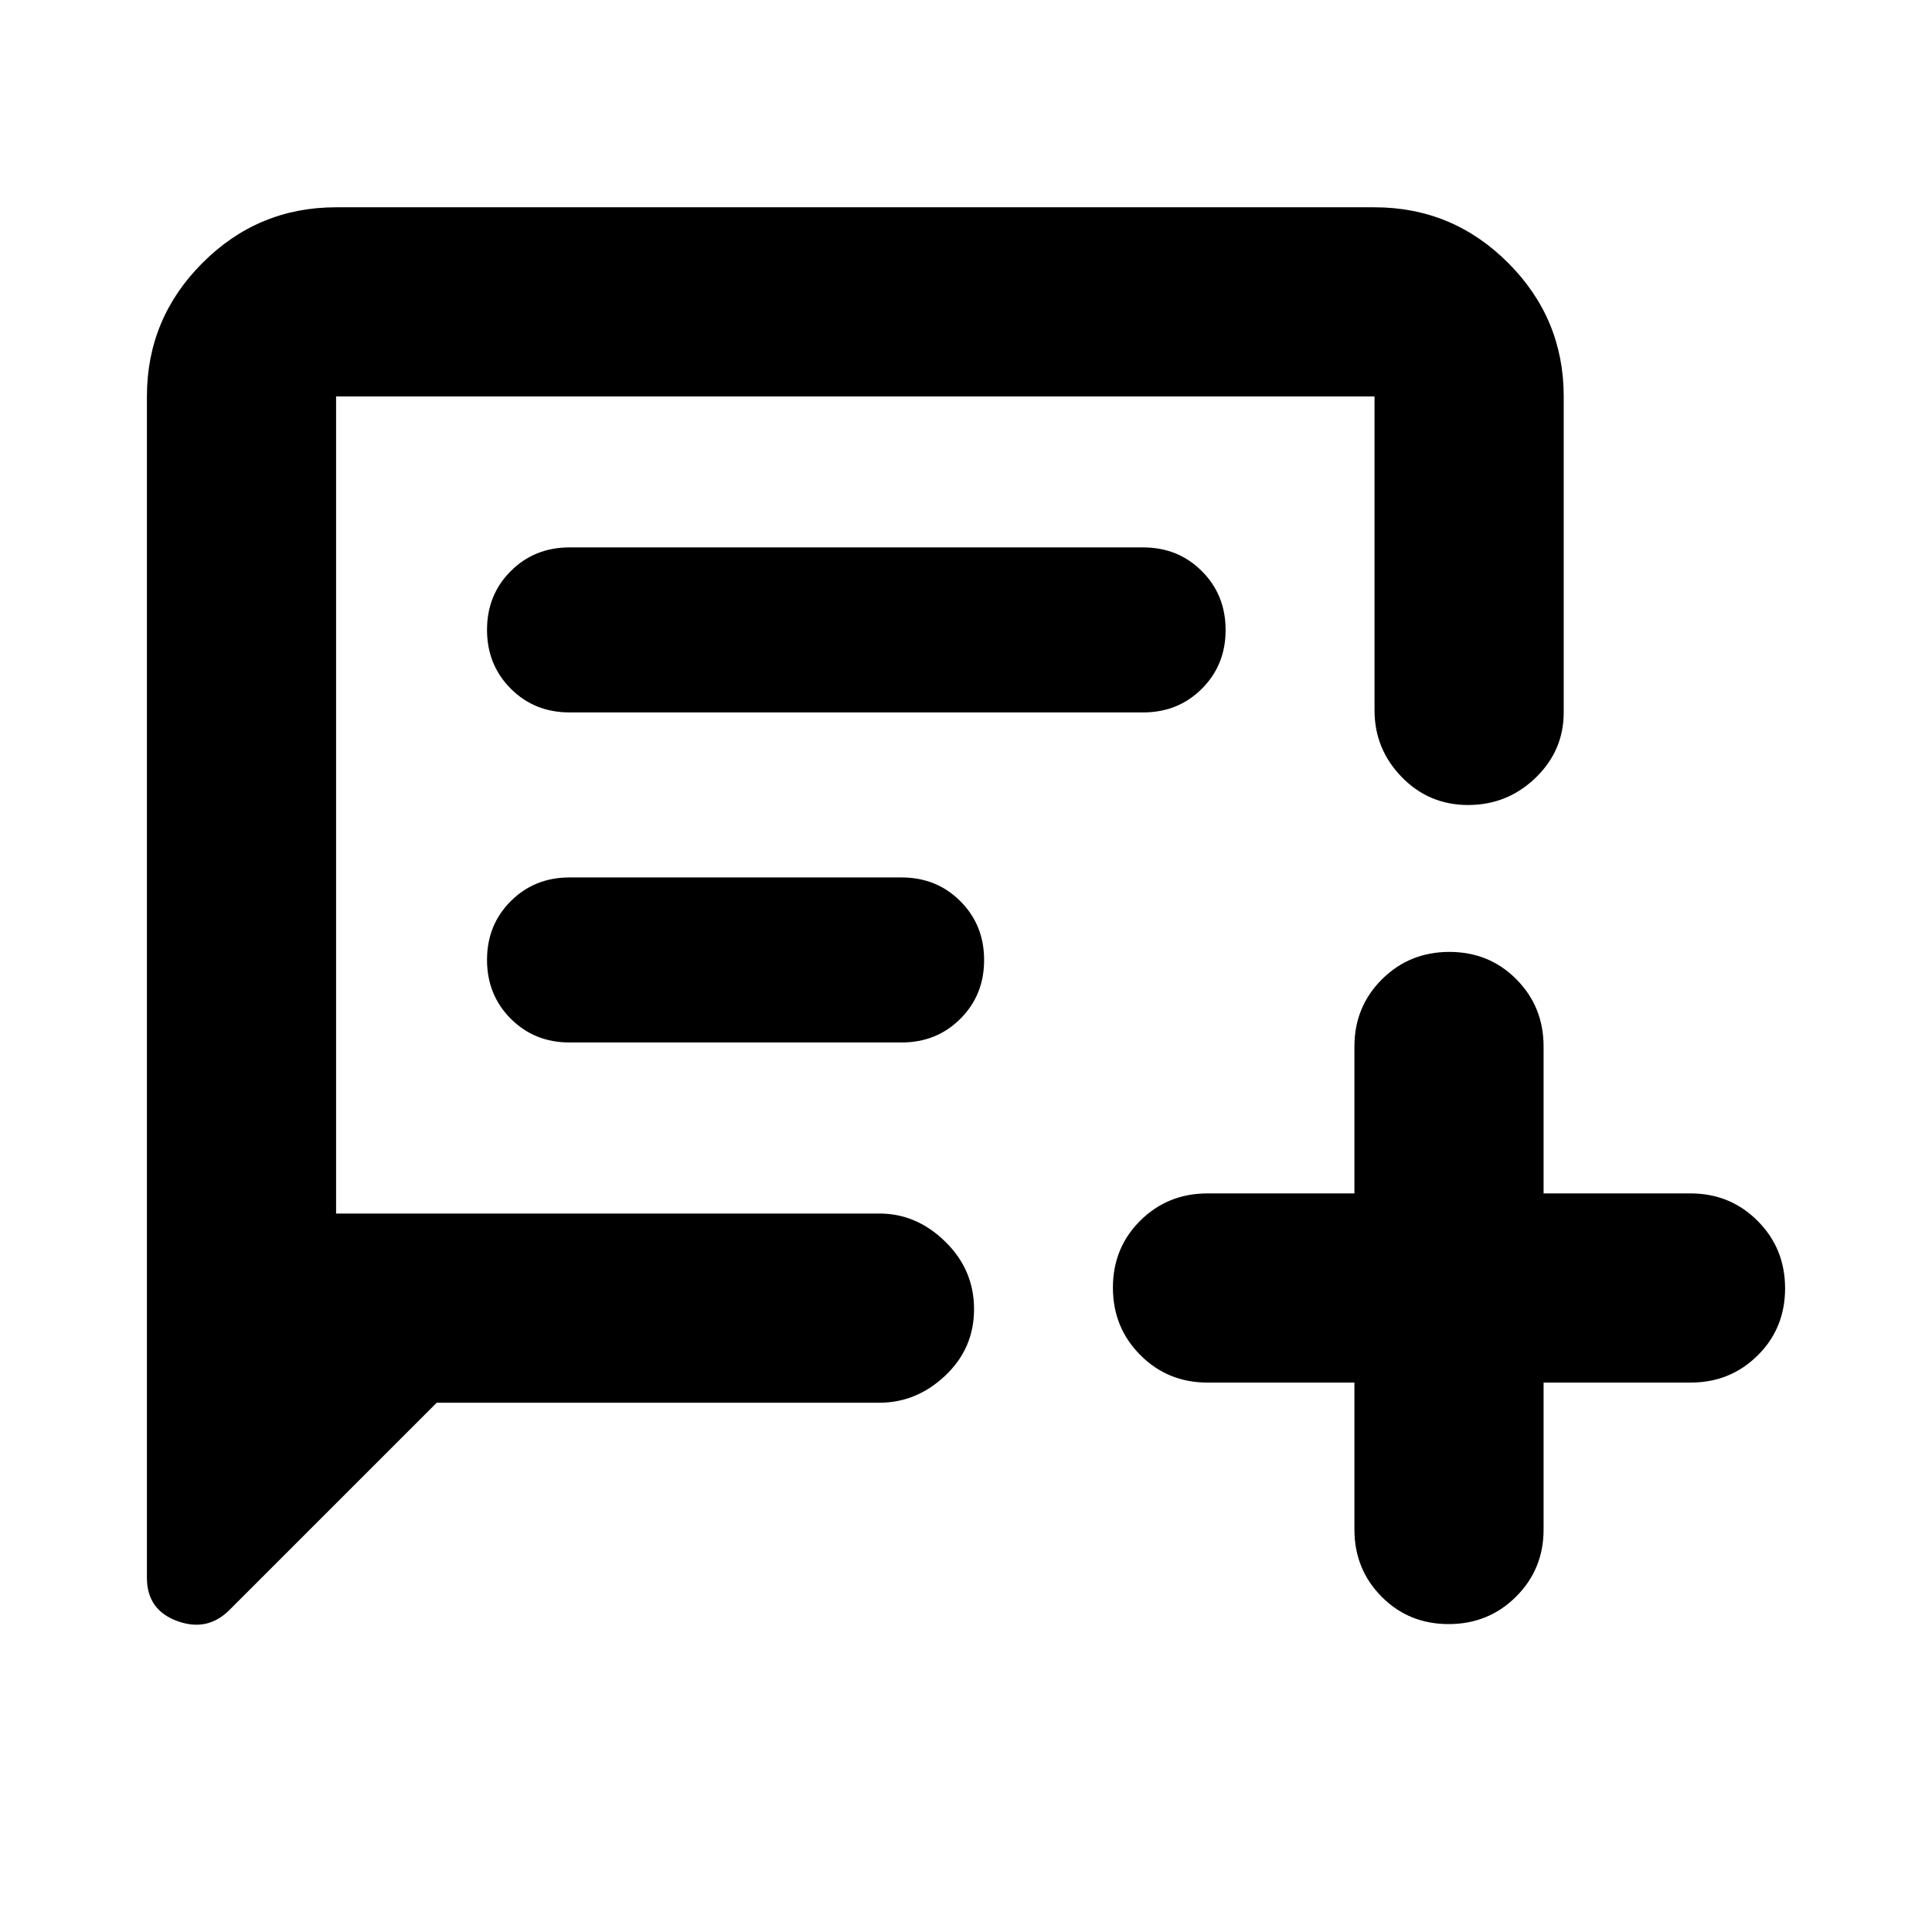 <svg xmlns="http://www.w3.org/2000/svg" width="48" height="48" viewBox="0 -960 960 960"><path d="M217-263 114-160q-11 11-26 5.46T73-176v-587q0-38.75 27.63-66.38Q128.25-857 167-857h516q38.75 0 66.38 27.62Q777-801.75 777-763v157q0 19-14 32.5T729.5-560q-19.5 0-33-13.9T683-607v-156H167v406h270q18.45 0 32.73 14Q484-329 484-309.5t-14.27 33Q455.45-263 437-263H217Zm66-343h285q17.42 0 29.21-11.78Q609-629.55 609-646.96q0-17.42-11.79-29.23Q585.42-688 568-688H283q-17.42 0-29.21 11.78Q242-664.45 242-647.04t11.79 29.23Q265.58-606 283-606Zm0 164h165q17.42 0 29.21-11.78Q489-465.55 489-482.96q0-17.42-11.79-29.23Q465.42-524 448-524H283q-17.42 0-29.21 11.78Q242-500.45 242-483.04t11.79 29.23Q265.58-442 283-442Zm390 169h-73q-19.75 0-33.37-13.68Q553-300.35 553-320.18q0-19.82 13.63-33.32Q580.25-367 600-367h73v-73q0-19.75 13.68-33.38Q700.35-487 720.18-487q19.82 0 33.32 13.62Q767-459.75 767-440v73h73q19.75 0 33.38 13.68Q887-339.65 887-319.82q0 19.82-13.62 33.32Q859.75-273 840-273h-73v73q0 19.75-13.68 33.37Q739.65-153 719.82-153q-19.82 0-33.32-13.63Q673-180.25 673-200v-73Zm-506-84v-406 406Z"/></svg>